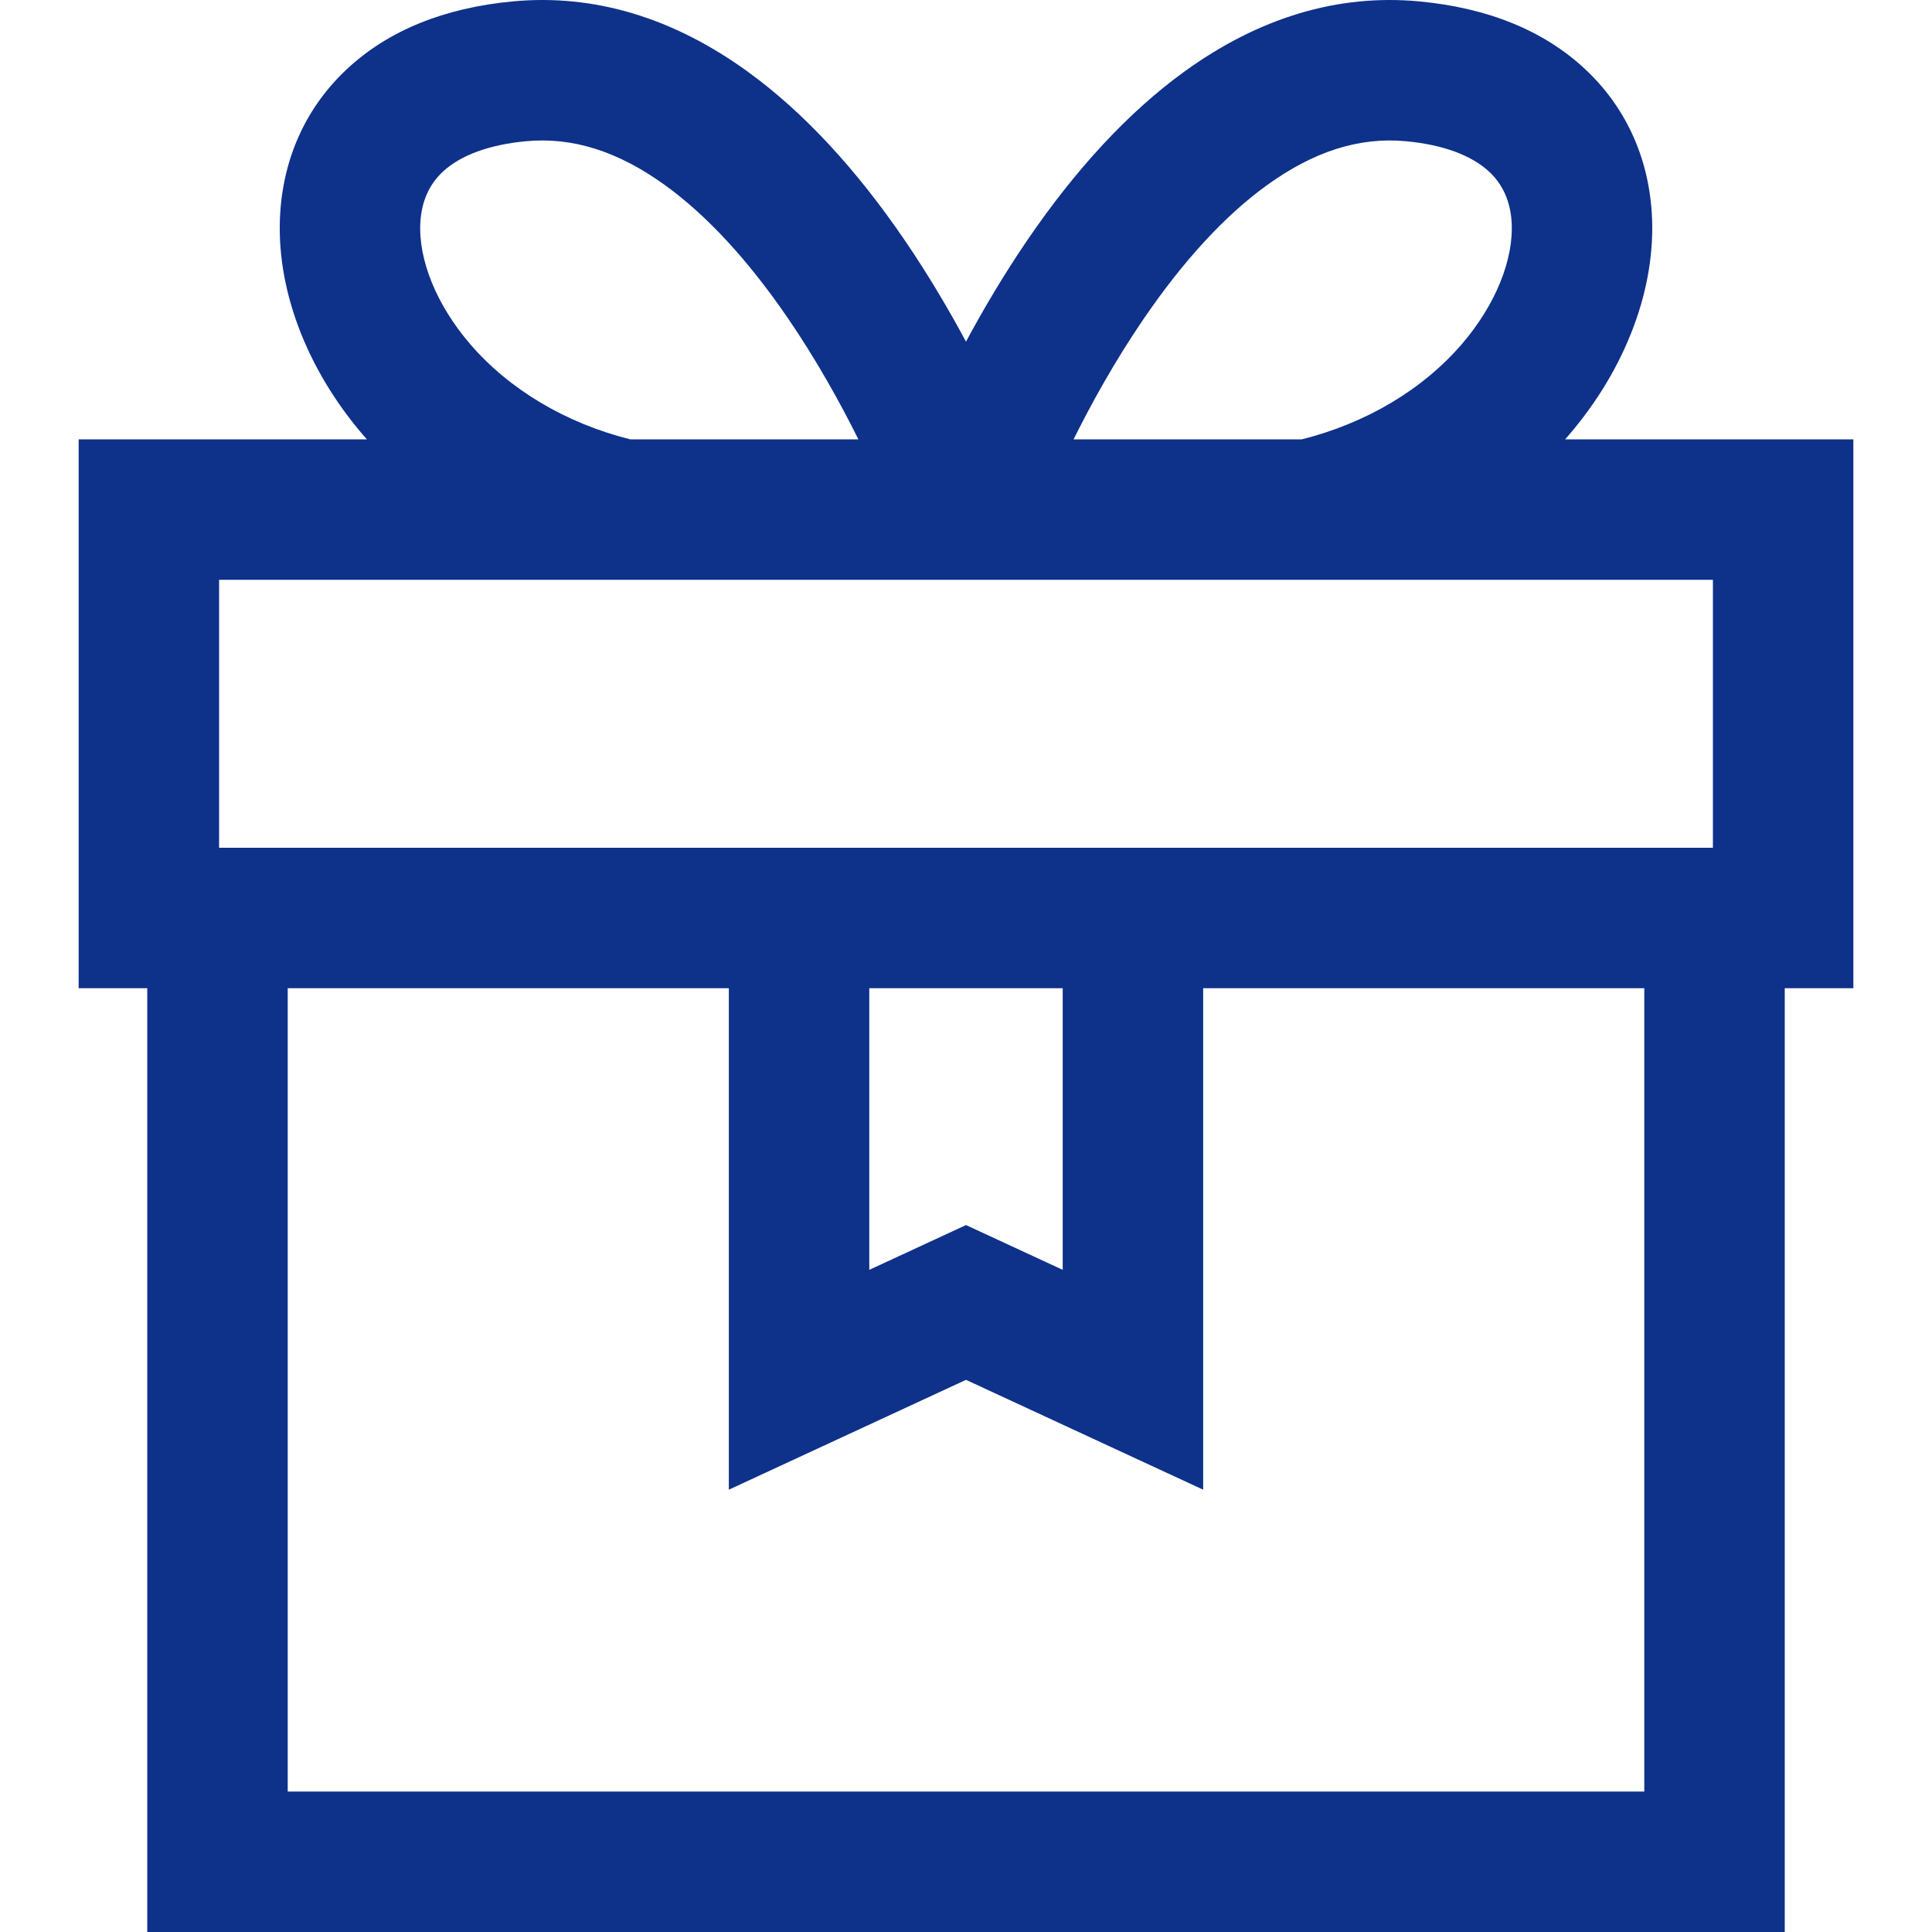 <?xml version="1.0" encoding="iso-8859-1"?>
<!-- Generator: Adobe Illustrator 16.0.0, SVG Export Plug-In . SVG Version: 6.00 Build 0)  -->
<!DOCTYPE svg PUBLIC "-//W3C//DTD SVG 1.1//EN" "http://www.w3.org/Graphics/SVG/1.1/DTD/svg11.dtd">
<svg xmlns="http://www.w3.org/2000/svg" xmlns:xlink="http://www.w3.org/1999/xlink" version="1.1" id="Capa_1" x="0px" y="0px" width="512px" height="512px" viewBox="0 0 935.375 935.375" style="enable-background:new 0 0 935.375 935.375;" xml:space="preserve">
<g>
	<g>
		<path d="M362.189,34.821C325.89,8.479,287.582-3.011,248.316,0.67c-33.322,3.124-60.324,14.123-80.258,32.69    c-19.385,18.057-30.58,42.083-32.374,69.48c-2.367,36.164,12.378,75.592,40.456,108.175c0.492,0.571,0.996,1.132,1.496,1.698    H38.074v265.732h33.219v456.929h792.789V478.447h33.219V212.715H757.736c0.5-0.565,1.004-1.127,1.496-1.698    c28.078-32.583,42.824-72.012,40.457-108.175c-1.795-27.397-12.988-51.425-32.375-69.48    c-19.934-18.568-46.936-29.566-80.258-32.69c-39.266-3.68-77.574,7.809-113.873,34.15c-26.717,19.388-52.33,46.951-76.129,81.925    c-11.295,16.599-21.104,33.273-29.369,48.659c-8.264-15.386-18.072-32.06-29.368-48.659    C414.52,81.771,388.906,54.208,362.189,34.821z M106.074,300.771v-20.056h723.227v20.057v109.674h-33.219h-213.57h-229.65H139.293    h-33.219V300.771z M420.862,478.447h93.65v136.35l-46.825-21.688l-46.825,21.688V478.447z M227.654,166.627    c-16.294-18.909-25.309-41.093-24.114-59.343c0.649-9.924,4.306-18.055,10.867-24.167c8.567-7.98,22.488-13.079,40.257-14.745    c22.491-2.109,44.457,4.815,67.152,21.167c20.247,14.587,40.299,36.274,59.603,64.458c13.919,20.324,25.4,41.105,34.167,58.717    h-110.44C274.073,204.938,246.652,188.675,227.654,166.627z M796.08,867.375H139.293V478.447h213.569v242.787l114.825-53.187    l114.825,53.186V478.447h213.57v388.928H796.08z M553.273,155c19.369-28.464,39.504-50.382,59.85-65.145    c22.846-16.578,44.951-23.606,67.588-21.483c17.77,1.666,31.689,6.765,40.258,14.745c6.561,6.112,10.217,14.242,10.867,24.167    c1.193,18.25-7.82,40.435-24.115,59.343c-18.998,22.047-46.42,38.311-77.49,46.087H519.762    C528.361,195.442,539.605,175.085,553.273,155z" fill="#0e318a"/>
	</g>
</g>
<g>
</g>
<g>
</g>
<g>
</g>
<g>
</g>
<g>
</g>
<g>
</g>
<g>
</g>
<g>
</g>
<g>
</g>
<g>
</g>
<g>
</g>
<g>
</g>
<g>
</g>
<g>
</g>
<g>
</g>
</svg>
